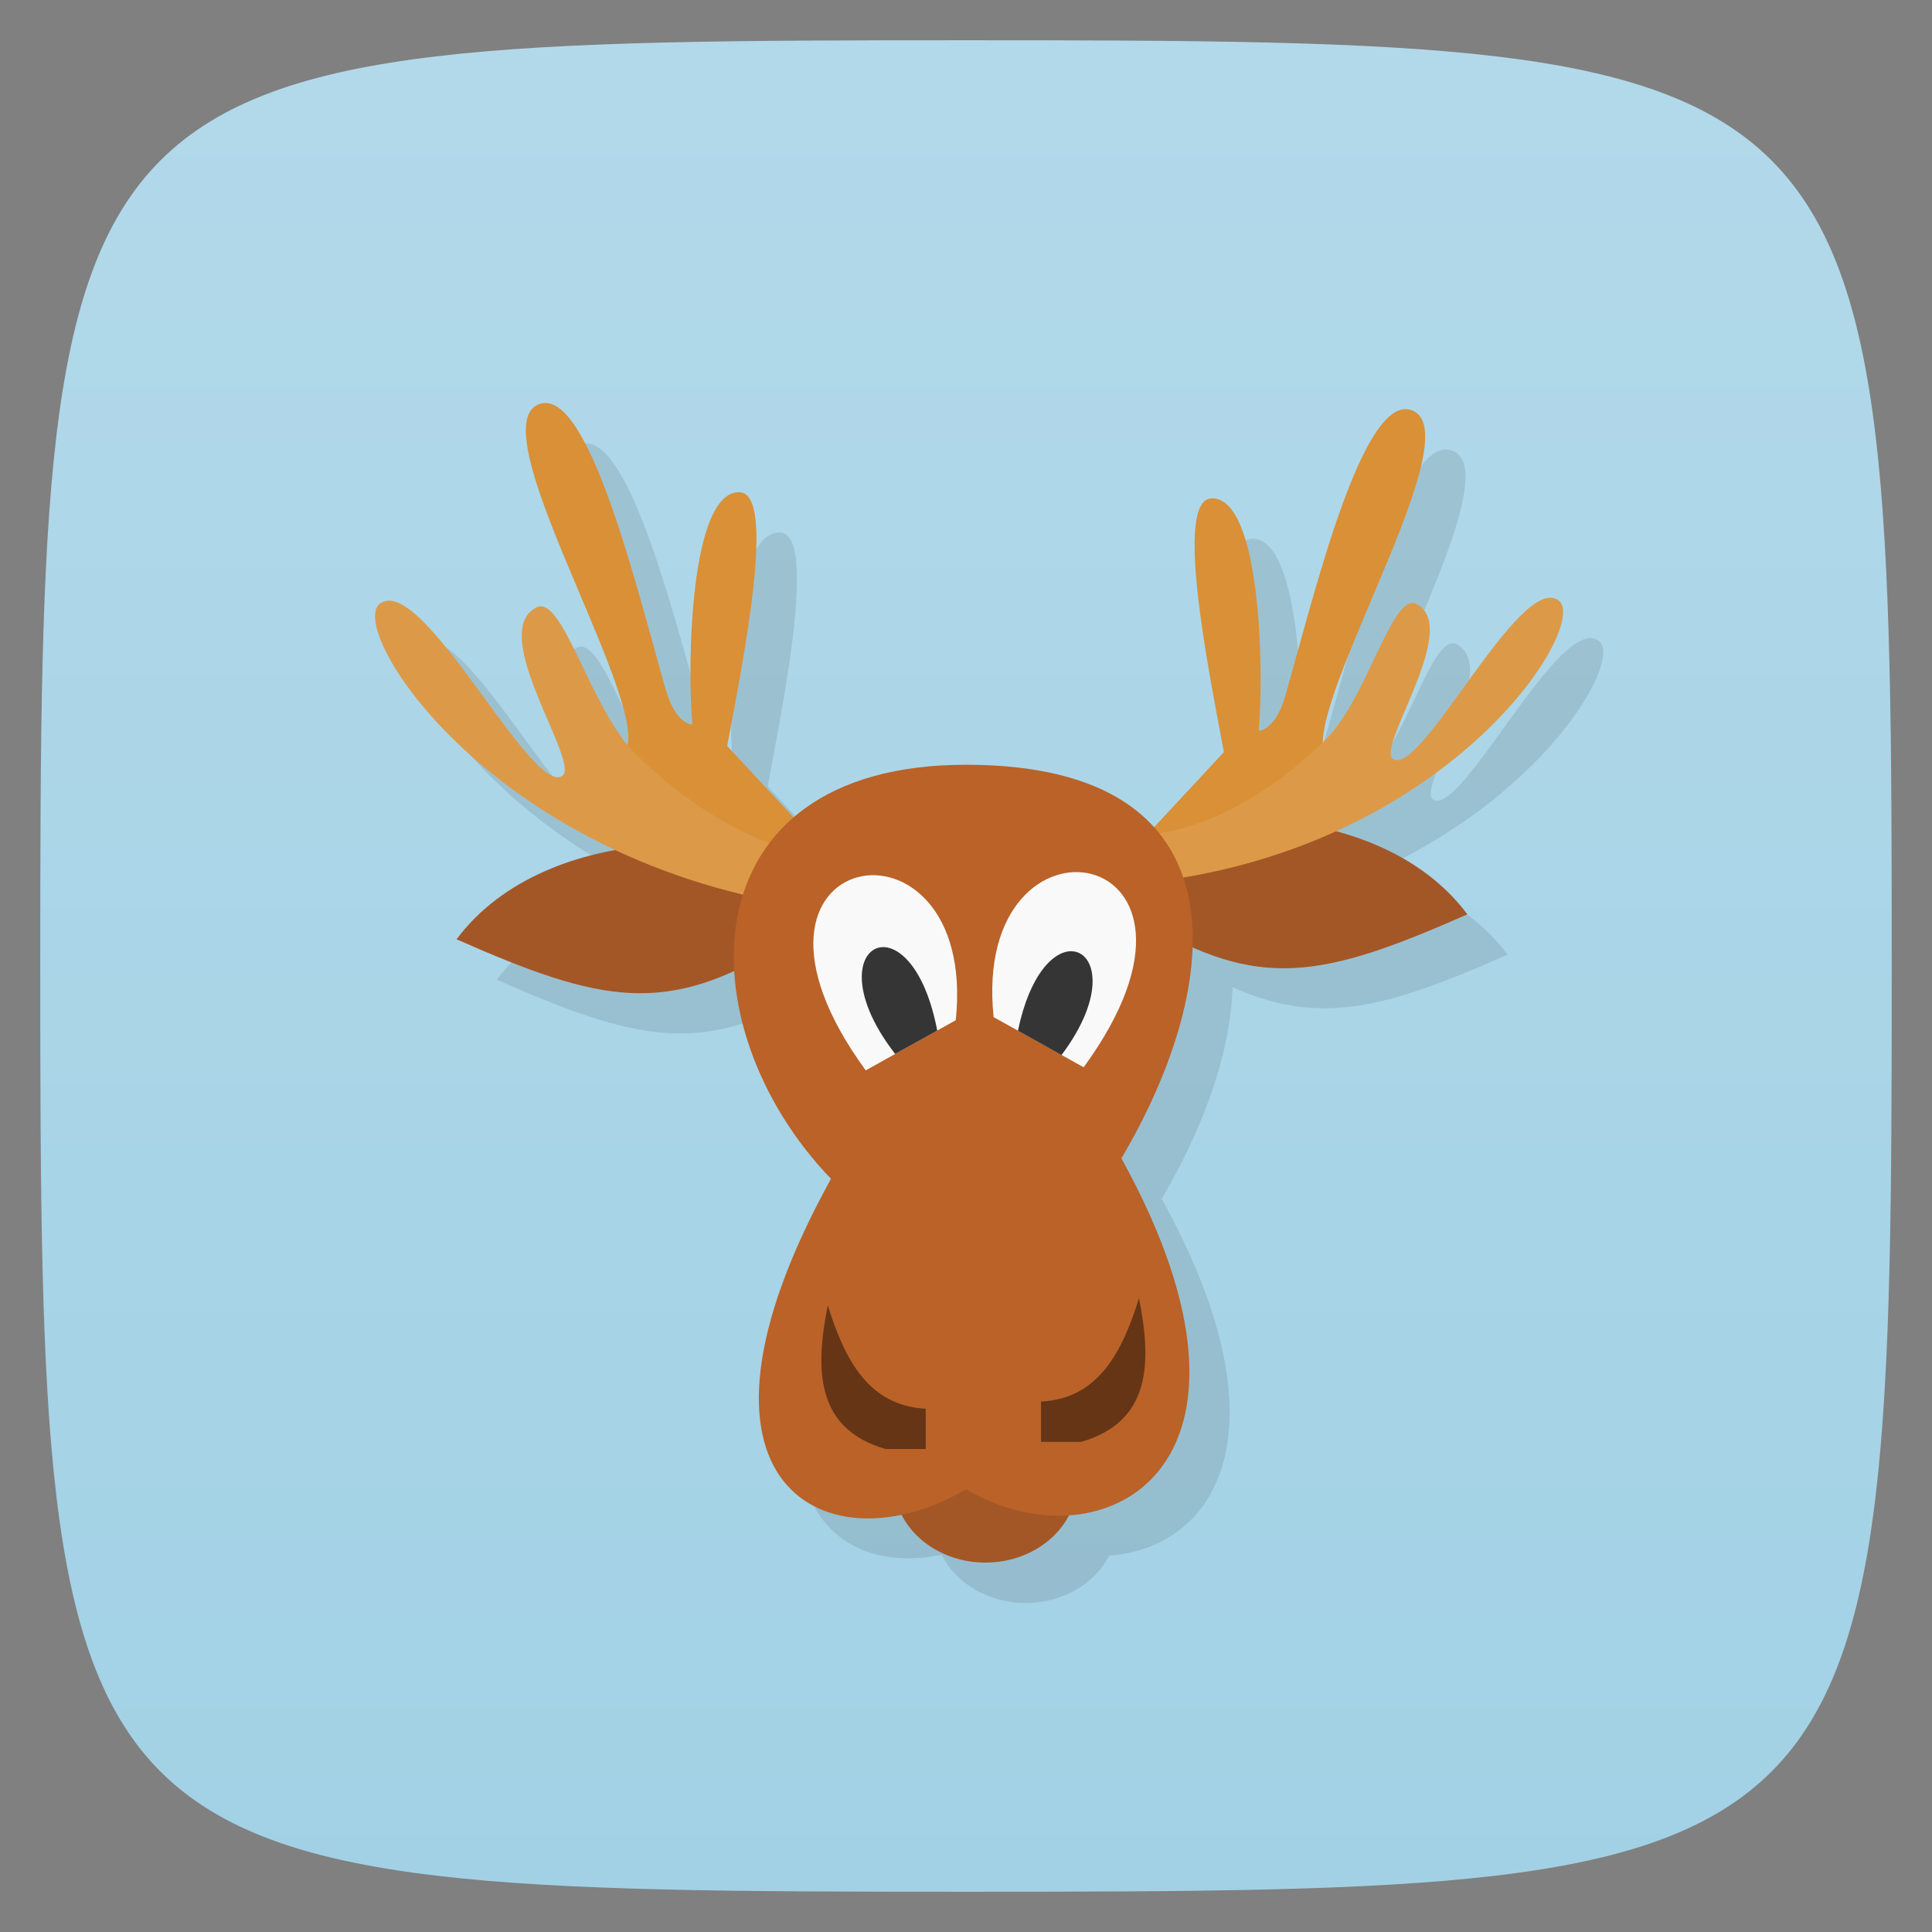 <svg xmlns="http://www.w3.org/2000/svg" viewBox="0 0 48 48">
 <rect x="0" y="0" width="48" height="48" fill="#808080" stroke="none"/>
 <defs>
  <linearGradient id="linearGradient4309" x1="1" x2="47" gradientUnits="userSpaceOnUse" gradientTransform="matrix(0,-1,1,0,0,48)">
   <stop style="stop-color:#a2d1e5;stop-opacity:1"/>
   <stop offset="1" style="stop-color:#b2d9ea;stop-opacity:1"/>
  </linearGradient>
 </defs>
 <path d="M 1,24 C 1,1.297 1.297,1 24,1 46.703,1 47,1.297 47,24 47,46.703 46.703,47 24,47 1.297,47 1,46.703 1,24 Z" style="fill:url(#linearGradient4309);fill-opacity:1"/>
 <path d="m 14.623 11.02 c -0.077 -0.012 -0.154 -0.002 -0.23 0.027 -1.459 0.566 2.474 6.922 2.191 8.443 -0.998 -1.235 -1.629 -3.634 -2.234 -3.408 -1.3 0.595 1.094 3.891 0.613 4.201 -0.77 0.496 -3.486 -5.068 -4.531 -4.279 -0.643 0.486 1.333 3.999 5.873 6.121 -1.489 0.264 -3.01 0.936 -3.961 2.215 3.106 1.376 4.719 1.779 6.908 0.777 0.099 1.771 0.957 3.683 2.395 5.174 -3.596 6.512 -1.138 8.938 1.75 8.336 a 2.28 2 0 0 0 2.086 1.199 2.28 2 0 0 0 2.076 -1.178 c 2.595 -0.178 4.525 -3.03 1.303 -8.865 1.017 -1.723 1.711 -3.605 1.76 -5.256 2.151 0.958 3.763 0.551 6.834 -0.809 -0.809 -1.085 -2.027 -1.729 -3.287 -2.063 4.278 -1.939 6.149 -5.276 5.555 -5.73 -0.95 -0.726 -3.417 4.394 -4.117 3.938 -0.437 -0.285 1.74 -3.318 0.559 -3.865 -0.593 -0.224 -1.209 2.379 -2.246 3.396 -0.016 0.016 -0.031 0.026 -0.047 0.041 0.054 -1.83 3.61 -7.694 2.213 -8.236 -1.228 -0.477 -2.447 4.644 -3.148 7.082 -0.257 0.892 -0.664 0.875 -0.664 0.875 0.136 -1.517 0.05 -5.806 -1.17 -5.771 -0.938 0.026 -0.077 4.254 0.305 6.305 l -1.744 1.877 c -0.86 -0.957 -2.337 -1.563 -4.662 -1.563 -1.945 0 -3.331 0.514 -4.268 1.32 l -1.662 -1.787 c 0.381 -2.051 1.243 -6.278 0.305 -6.305 -1.22 -0.034 -1.306 4.255 -1.17 5.771 0 0 -0.407 0.017 -0.664 -0.875 -0.658 -2.286 -1.769 -6.93 -2.918 -7.109 z" style="fill:#000;opacity:0.1;fill-opacity:1;stroke:none;fill-rule:nonzero"/>
 <ellipse cx="24.483" cy="36.822" rx="2.28" ry="2" style="fill:#a45726;opacity:1;fill-opacity:1;stroke:none;fill-rule:nonzero"/>
 <path d="m 11.344 23.335 c 2.273 -3.051 7.771 -2.676 8.377 -1.438 l -0.342 1.618 c -2.834 1.72 -4.421 1.421 -8.04 -0.18 z" style="fill:#a45726;opacity:1;fill-opacity:1;stroke:none;fill-rule:evenodd"/>
 <path d="m 20.1 20.72 -2.034 -2.186 c 0.381 -2.051 1.243 -6.279 0.305 -6.305 -1.22 -0.034 -1.305 4.254 -1.169 5.771 0 0 -0.408 0.018 -0.664 -0.874 -0.701 -2.438 -1.921 -7.56 -3.149 -7.083 -1.616 0.627 3.402 8.378 1.958 8.771 l 3 2.085 1.678 0.407 z" style="fill:#d99037;opacity:1;fill-opacity:1;stroke:none;fill-rule:evenodd"/>
 <path d="m 21.11 21.292 c -0.217 0.098 -2.588 0.092 -5.285 -2.522 -1.141 -1.106 -1.818 -3.935 -2.471 -3.692 -1.3 0.595 1.095 3.891 0.613 4.201 -0.77 0.496 -3.486 -5.068 -4.531 -4.279 -0.842 0.636 2.789 6.468 10.804 7.562 z" style="fill:#dc9a48;opacity:1;fill-opacity:1;stroke:none;fill-rule:evenodd"/>
 <path d="m 36.455 22.715 c -2.273 -3.051 -7.771 -2.676 -8.377 -1.438 l 0.342 1.618 c 2.834 1.72 4.421 1.421 8.04 -0.18 z" style="fill:#a45726;opacity:1;fill-opacity:1;stroke:none;fill-rule:evenodd"/>
 <path d="m 28.373 20.873 2.034 -2.186 c -0.381 -2.051 -1.243 -6.279 -0.305 -6.305 1.22 -0.034 1.305 4.254 1.169 5.771 0 0 0.408 0.018 0.664 -0.874 0.701 -2.438 1.921 -7.56 3.149 -7.083 1.616 0.627 -3.402 8.378 -1.958 8.771 l -3 2.085 -1.678 0.407 z" style="fill:#d99037;opacity:1;fill-opacity:1;stroke:none;fill-rule:evenodd"/>
 <path d="m 28.12 20.71 c 0.197 0.091 2.351 0.085 4.802 -2.321 1.037 -1.018 1.652 -3.62 2.245 -3.396 1.181 0.547 -0.994 3.58 -0.557 3.865 0.7 0.457 3.167 -4.663 4.117 -3.937 0.765 0.585 -2.534 5.951 -9.816 6.957 z" style="fill:#dc9a48;opacity:1;fill-opacity:1;stroke:none;fill-rule:evenodd"/>
 <path d="m 24 19 c -7 0 -7 6.503 -3.354 10.287 c -4.258 7.712 -0.029 9.713 3.354 7.713 c 3.383 2 8.12 -0.508 3.861 -8.221 c 2.579 -4.369 3.139 -9.779 -3.861 -9.779 z" style="fill:#ba6228;opacity:1;fill-opacity:1;stroke:none;fill-rule:evenodd"/>
 <path d="m 23 36 -1 0 c -1.714 -0.499 -1.761 -1.929 -1.434 -3.568 0.423 1.355 1.015 2.494 2.434 2.568" style="fill:#653516;opacity:1;fill-opacity:1;stroke:none;fill-rule:evenodd"/>
 <path d="m 23.746 25.347 c 0.573 -5.538 -6.325 -4.354 -2.237 1.246 z" style="fill:#f9f9f9;opacity:1;fill-opacity:1;stroke:none;fill-rule:evenodd"/>
 <path d="m 25.864 35.822 1 0 c 1.714 -0.499 1.761 -1.929 1.434 -3.568 -0.423 1.355 -1.015 2.494 -2.434 2.568 z" style="fill:#653516;opacity:1;fill-opacity:1;stroke:none;fill-rule:evenodd"/>
 <path d="m 24.686 25.27 c -0.573 -5.538 6.325 -4.354 2.237 1.246 z" style="fill:#f9f9f9;opacity:1;fill-opacity:1;stroke:none;fill-rule:evenodd"/>
 <path d="m 21.926 23.531 c -0.598 0.023 -0.881 1.113 0.314 2.654 l 1.045 -0.58 c -0.281 -1.48 -0.905 -2.091 -1.359 -2.074 z" style="fill:#353535;opacity:1;fill-opacity:1;stroke:none;fill-rule:evenodd"/>
 <path d="m 26.631 23.633 c -0.444 -0.017 -1.05 0.568 -1.34 1.975 l 1.082 0.604 c 1.127 -1.5 0.846 -2.556 0.258 -2.578 z" style="fill:#353535;opacity:1;fill-opacity:1;stroke:none;fill-rule:evenodd"/>
</svg>
